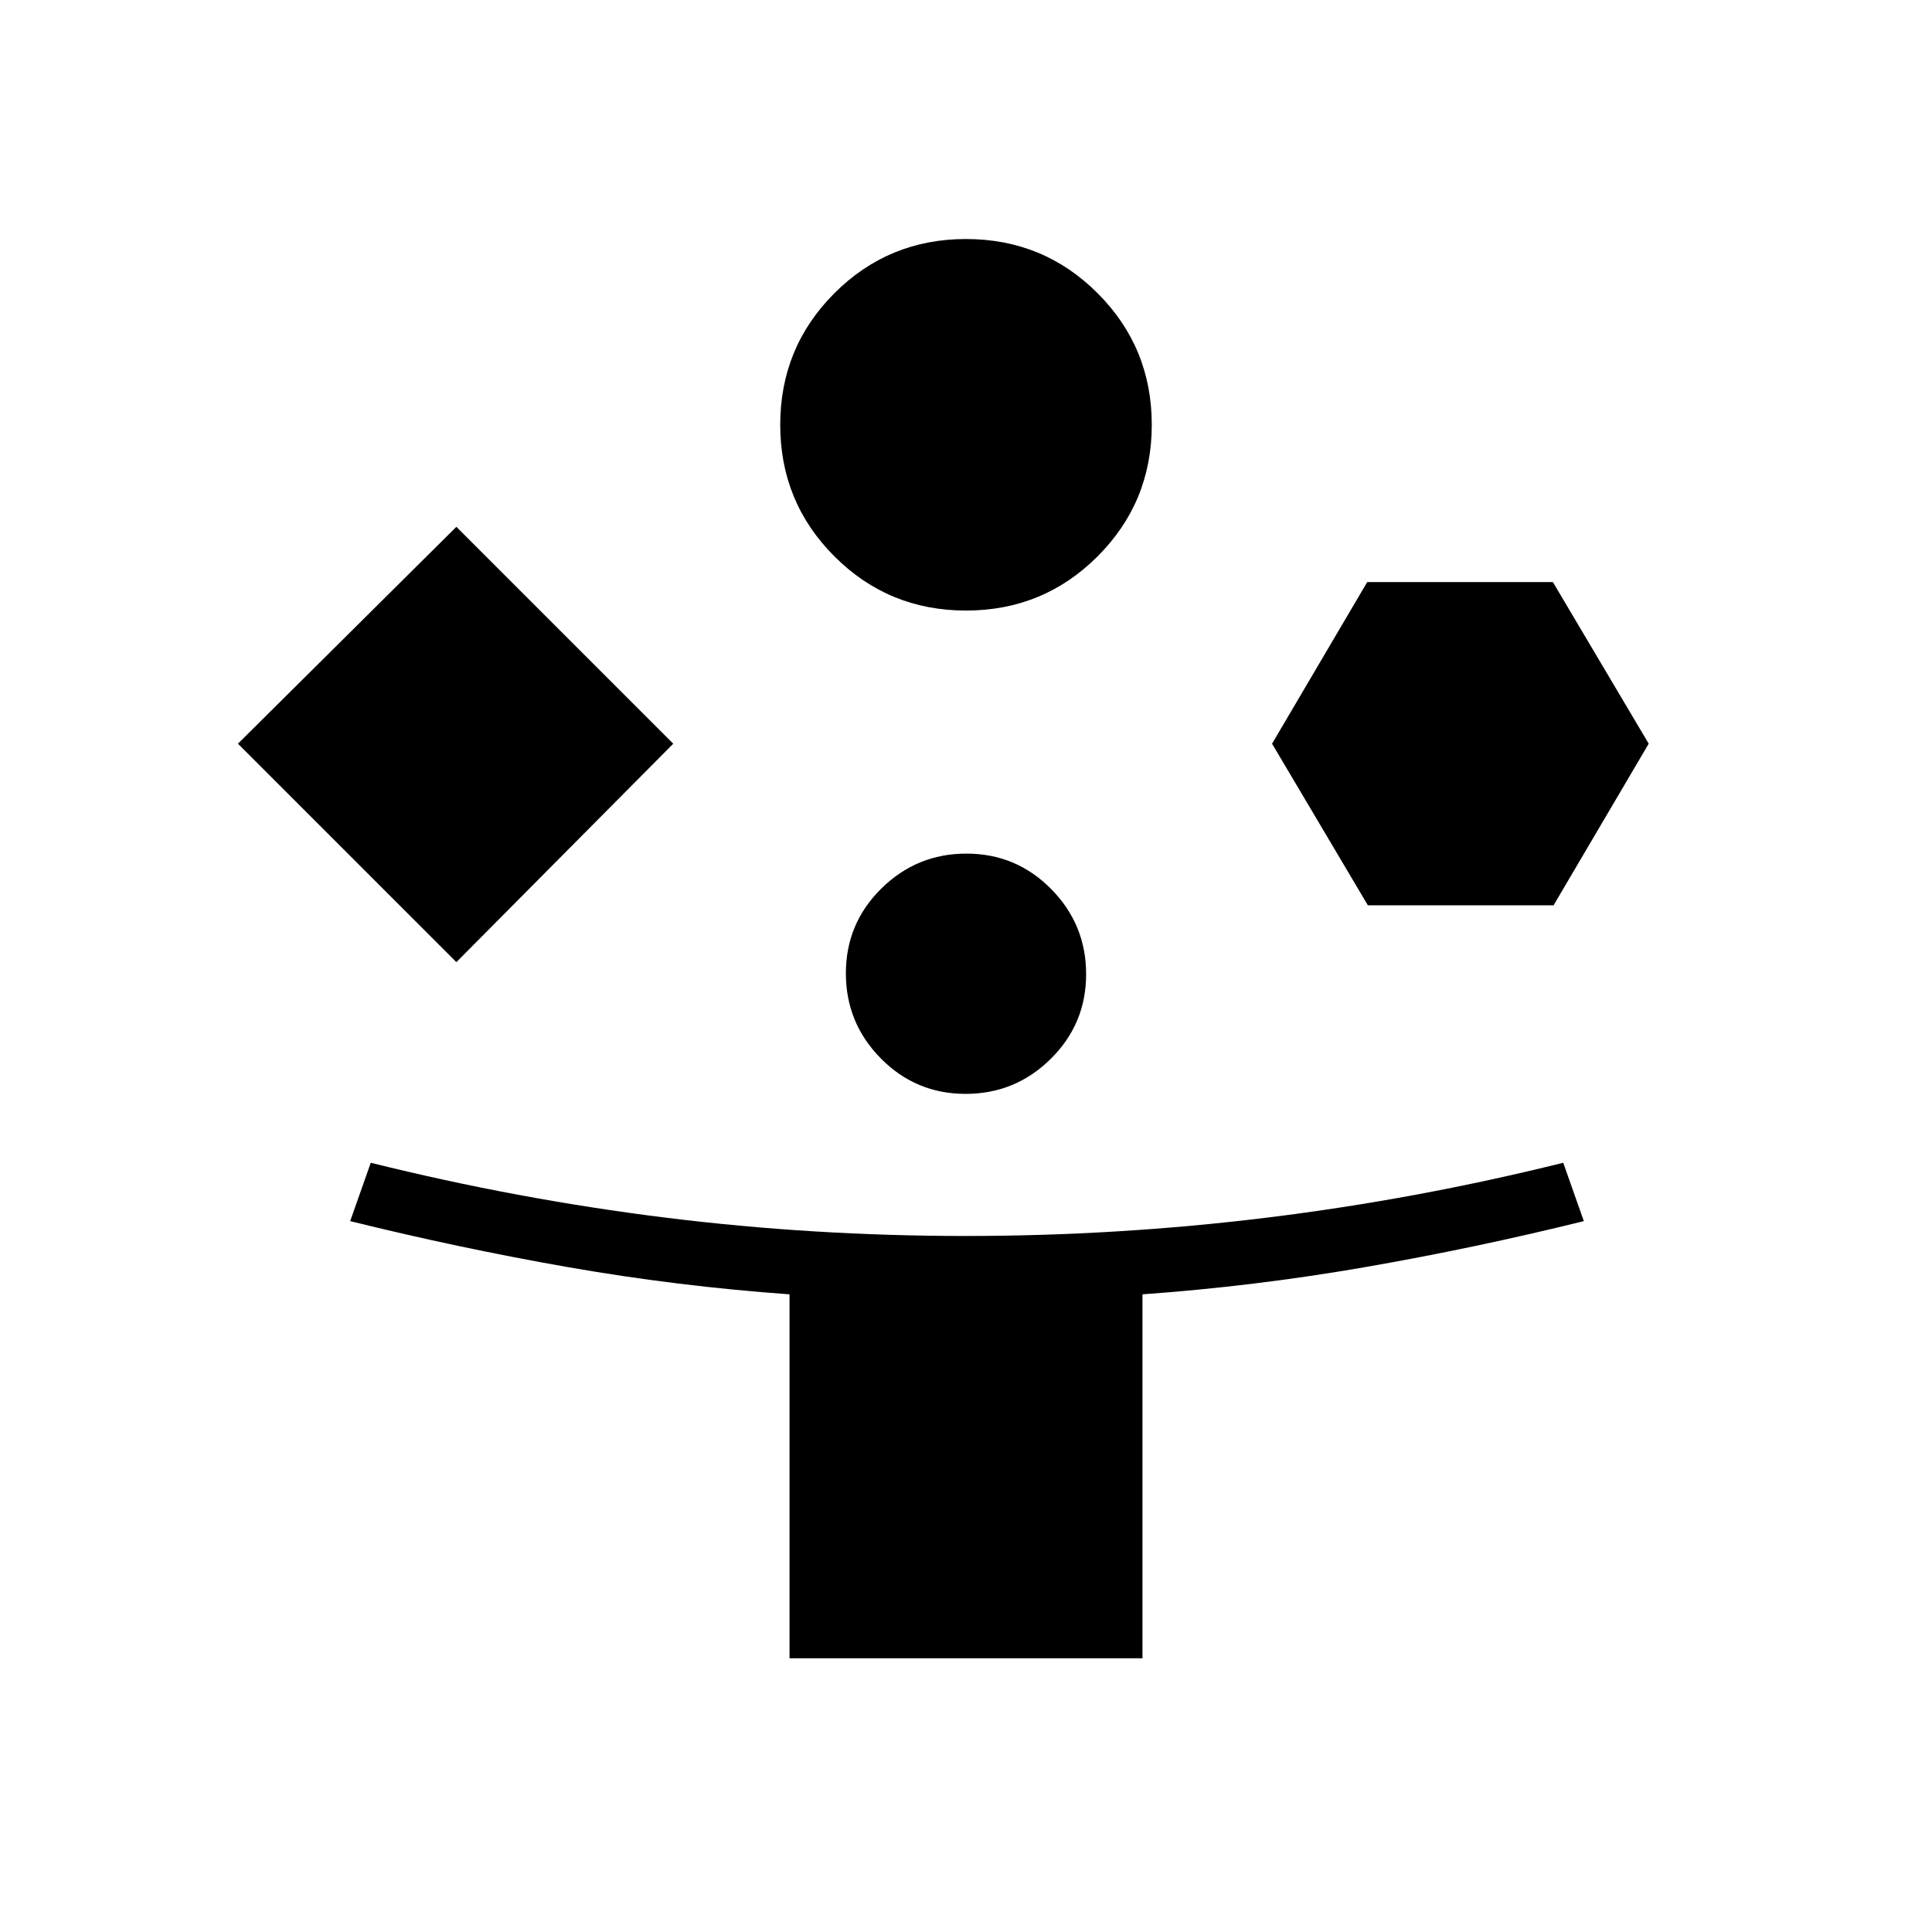 <svg xmlns="http://www.w3.org/2000/svg" height="20" viewBox="0 -960 960 960" width="20"><path d="M226.77-481.92 118.23-590.46l108.54-107.77 107.77 107.77-107.77 108.54ZM392.31-136v-180.85q-55.69-4-109.77-13.46T174-353.23l10.23-29q73.08 18.15 146.49 27.27 73.42 9.11 149 9.11 75.59 0 149.78-9.11 74.19-9.12 147.27-27.27l10.23 29q-54.46 13.46-109.04 22.92-54.58 9.46-110.27 13.46V-136H392.31ZM480-656.62q-38.46 0-65.38-26.92-26.93-26.92-26.93-65.38 0-38.46 26.93-65.39 26.92-26.92 65.38-26.92 38.46 0 65.38 26.92 26.93 26.93 26.93 65.39t-26.93 65.38q-26.92 26.92-65.38 26.92Zm-.21 240.16q-24.71 0-42.1-17.6-17.38-17.6-17.38-42.31t17.59-42.09q17.6-17.39 42.31-17.39t42.1 17.6q17.38 17.6 17.38 42.31t-17.59 42.09q-17.6 17.39-42.31 17.39Zm199.9-93.69-47.61-80.31 47.28-80.31h92.26l47.61 80.31-47.28 80.31h-92.26Z"/></svg>